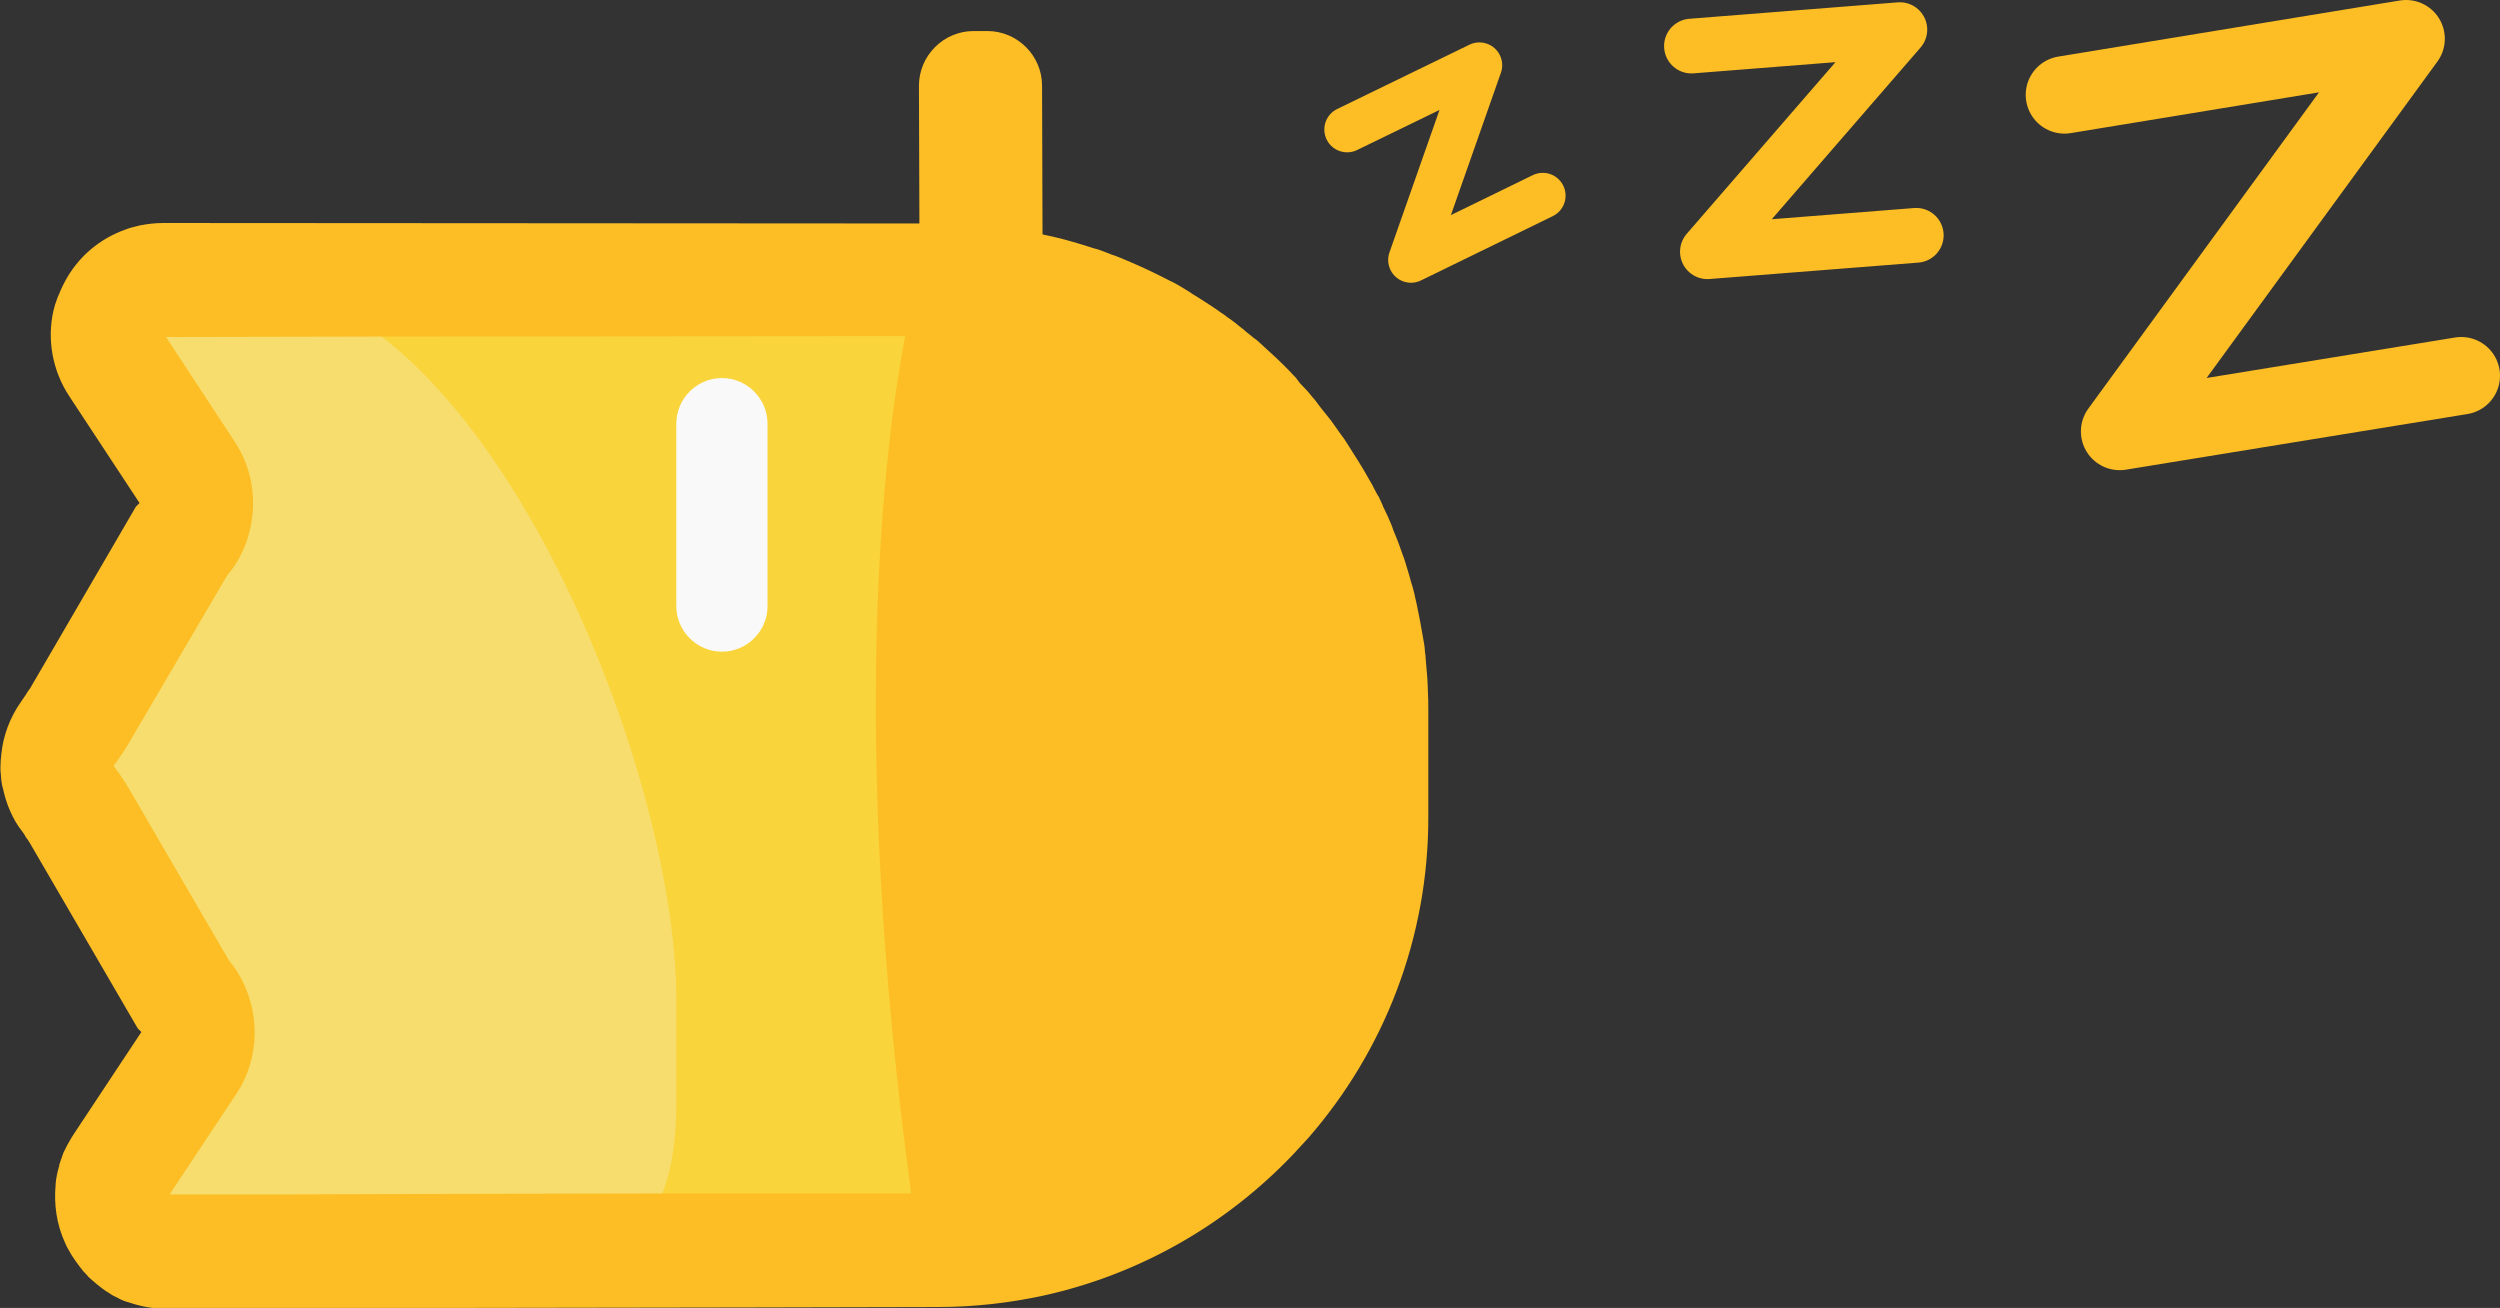<?xml version="1.0" encoding="utf-8"?>
<!-- Generator: Adobe Illustrator 21.0.2, SVG Export Plug-In . SVG Version: 6.00 Build 0)  -->
<svg version="1.1" id="Layer_1" xmlns="http://www.w3.org/2000/svg" xmlns:xlink="http://www.w3.org/1999/xlink" x="0px" y="0px"
	 viewBox="0 0 548.2 286.8" style="enable-background:new 0 0 548.2 286.8;" xml:space="preserve">
<rect x="0" y="0" width="548.2" height="286.8" fill="#333333" stroke="none"/>
<style type="text/css">
	.st0{display:none;}
	.st1{display:inline;fill:#EFEFEF;}
	.st2{display:inline;fill:#EF2648;}
	.st3{display:inline;fill:#154D84;}
	.st4{display:inline;fill:#555654;}
	.st5{display:inline;fill:#EF2648;stroke:#EF2648;stroke-width:3.789;stroke-miterlimit:10;}
	.st6{display:inline;fill:none;stroke:#525D67;stroke-width:18;stroke-miterlimit:10;}
	.st7{display:inline;fill:#525D67;}
	.st8{display:inline;fill:none;stroke:#525D67;stroke-width:11.261;stroke-miterlimit:10;}
	.st9{display:inline;fill:#EC2C55;}
	.st10{display:inline;fill:none;stroke:#EC2C55;stroke-width:18;stroke-miterlimit:10;}
	.st11{display:inline;fill:none;stroke:#525D67;stroke-width:12.053;stroke-miterlimit:10;}
	.st12{display:inline;fill:#525D67;stroke:#525D67;stroke-width:3.348;stroke-miterlimit:10;}
	.st13{display:inline;fill:#F81626;stroke:#F81626;stroke-width:8.164;stroke-miterlimit:10;}
	.st14{display:inline;fill:none;stroke:#525D67;stroke-width:16.961;stroke-miterlimit:10;}
	.st15{display:inline;}
	.st16{fill:#525D67;}
	.st17{fill:#545554;}
	.st18{display:inline;fill:none;stroke:#525D67;stroke-width:10.212;stroke-miterlimit:10;}
	.st19{display:inline;fill:#CE3C51;stroke:#9B1B37;stroke-width:9.121;stroke-miterlimit:10;}
	.st20{display:inline;fill:#F9D43A;}
	.st21{display:inline;opacity:0.3;fill:#514042;enable-background:new    ;}
	.st22{display:inline;fill:#69A86D;}
	.st23{display:inline;opacity:0.6;fill:#576B67;enable-background:new    ;}
	.st24{display:inline;fill:#618C67;}
	.st25{display:inline;opacity:0.4;fill:#576B67;enable-background:new    ;}
	.st26{display:inline;opacity:0.3;fill:#F7C6CB;enable-background:new    ;}
	.st27{display:inline;fill:#F9EDBB;}
	.st28{display:inline;fill:#E04457;stroke:#C12B44;stroke-width:9.144;stroke-miterlimit:10;}
	.st29{display:inline;fill:#797C79;}
	.st30{display:inline;fill:#8A8E8A;}
	.st31{fill:#4F5151;}
	.st32{display:inline;fill:#E5E5E5;}
	.st33{display:inline;fill:#ED3AE8;}
	.st34{display:inline;fill:#F25CCF;}
	.st35{fill:#D305C4;}
	.st36{display:inline;fill:#FFDEFE;}
	.st37{fill:#F9D43A;}
	.st38{fill:#F7DD6D;}
	.st39{fill:#FCBE24;}
	.st40{fill:#F9F9F9;}
	.st41{fill:none;stroke:#FCBE24;stroke-width:10;stroke-linecap:round;stroke-linejoin:round;stroke-miterlimit:10;}
	.st42{fill:none;stroke:#FCBE24;stroke-width:12;stroke-linecap:round;stroke-linejoin:round;stroke-miterlimit:10;}
	.st43{fill:none;stroke:#FCBE24;stroke-width:17;stroke-linecap:round;stroke-linejoin:round;stroke-miterlimit:10;}
</style>
<g id="Layer_1_1_" class="st0">
	<path class="st1" d="M251.5,251.9v145.4c0,3.9-3.2,7-7,7H3.1c-3.9,0-7-3.2-7-7V251.9c0-3.9,3.2-7,7-7h241.4
		C248.3,244.9,251.5,248.1,251.5,251.9z"/>
	<path class="st2" d="M251.7,316.3c0-2.3-1.9-4.2-4.2-4.2H136.6v-63.2c0-2.1-1.7-3.8-3.8-3.8h-5.1c-0.2,0-0.4,0-0.6,0.1
		c-0.2,0-0.4-0.1-0.6-0.1h-5.1c-0.2,0-0.4,0-0.6,0.1c-0.2,0-0.4-0.1-0.6-0.1h-5.1c-2.1,0-3.8,1.7-3.8,3.8v63.3H0.5
		c-2.3,0-4.2,1.9-4.2,4.2v4.2c0,0.4,0.1,0.7,0.2,1.1c-0.1,0.3-0.2,0.7-0.2,1.1v4.2c0,0.4,0.1,0.7,0.2,1.1c-0.1,0.3-0.2,0.7-0.2,1.1
		v4.2c0,2.3,1.9,4.2,4.2,4.2h110.9v63.3c0,2.1,1.7,3.8,3.8,3.8h5.1c0.2,0,0.4,0,0.6-0.1c0.2,0,0.4,0.1,0.6,0.1h5.1
		c0.2,0,0.4,0,0.6-0.1c0.2,0,0.4,0.1,0.6,0.1h5.1c2.1,0,3.8-1.7,3.8-3.8v-63.3h110.9c2.3,0,4.2-1.9,4.2-4.2v-4.5
		c0-0.4-0.1-0.7-0.2-1.1c0.1-0.3,0.2-0.7,0.2-1.1v-4.2c0-0.4-0.1-0.7-0.2-1.1c0.1-0.3,0.2-0.7,0.2-1.1L251.7,316.3L251.7,316.3z"/>
	<path class="st3" d="M251.5,350v33.3l-48.3-27.5c-2.8-1.6-1.7-5.8,1.5-5.8H251.5z"/>
	<path class="st3" d="M237.7,404.3h-88.4v-46.2l0,0c0-1.8,2-2.9,3.6-2L237.7,404.3z"/>
	<path class="st3" d="M251.5,299.3V266l-48.3,27.5c-2.8,1.6-1.7,5.8,1.5,5.8H251.5z"/>
	<path class="st3" d="M237.7,244.9h-88.4v46.2l0,0c0,1.8,2,2.9,3.6,2L237.7,244.9z"/>
	<path class="st3" d="M-3.9,299.3V266l48.3,27.5c2.8,1.6,1.7,5.8-1.5,5.8H-3.9z"/>
	<path class="st3" d="M9.8,244.9h88.4v46.2l0,0c0,1.8-2,2.9-3.6,2L9.8,244.9z"/>
	<path class="st3" d="M-3.9,350v33.3l48.3-27.5c2.8-1.6,1.7-5.8-1.5-5.8H-3.9z"/>
	<path class="st3" d="M9.8,404.3h88.4v-46.2l0,0c0-1.8-2-2.9-3.6-2L9.8,404.3z"/>
</g>
<g id="Layer_2" class="st0">
	<path class="st4" d="M-9.3,226.8v-0.4v-4.3C-9,223.6-9,225.2-9.3,226.8z"/>
	<path class="st1" d="M251.5,252.8v144.5c0,3.8-3.1,7-7,7H4.7c-3.8,0-7-3.1-7-7V252.8c0-3.8,3.1-7,7-7h239.8
		C248.4,245.8,251.5,249,251.5,252.8z"/>
	<path class="st2" d="M251.7,316.8c0-2.3-1.9-4.2-4.2-4.2H137.3v-62.8c0-2.1-1.7-3.7-3.7-3.7h-5c-0.2,0-0.4,0-0.6,0.1
		c-0.2,0-0.4-0.1-0.6-0.1h-5c-0.2,0-0.4,0-0.6,0.1c-0.2,0-0.4-0.1-0.6-0.1h-5c-2.1,0-3.7,1.7-3.7,3.7v62.8H2.1
		c-2.3,0-4.2,1.9-4.2,4.2v4.1c0,0.4,0.1,0.7,0.1,1c-0.1,0.3-0.1,0.7-0.1,1.1v4.1c0,0.4,0.1,0.7,0.1,1c-0.1,0.3-0.1,0.7-0.1,1.1v4.1
		c0,2.3,1.9,4.2,4.2,4.2h110.2v62.8c0,2.1,1.7,3.7,3.7,3.7h5c0.2,0,0.4,0,0.6-0.1c0.2,0,0.4,0.1,0.6,0.1h5c0.2,0,0.4,0,0.6-0.1
		c0.2,0,0.4,0.1,0.6,0.1h5c2.1,0,3.7-1.7,3.7-3.7v-62.8h110.2c2.3,0,4.2-1.9,4.2-4.2v-4.1c0-0.4-0.1-0.7-0.1-1.1
		c0.1-0.3,0.1-0.7,0.1-1V323c0-0.4-0.1-0.7-0.1-1.1c0.1-0.3,0.1-0.7,0.1-1v-4.1H251.7z"/>
	<path class="st5" d="M216,274.2c0-0.4-0.3-0.7-0.7-0.7H197v-10.4c0-0.3-0.3-0.6-0.6-0.6h-0.8h-0.1h-0.1h-0.8h-0.1h-0.1h-0.8
		c-0.3,0-0.6,0.3-0.6,0.6v10.4h-18.4c-0.4,0-0.7,0.3-0.7,0.7v0.7c0,0.1,0,0.1,0,0.2c0,0.1,0,0.1,0,0.2v0.7c0,0.1,0,0.1,0,0.2
		c0,0.1,0,0.1,0,0.2v0.7c0,0.4,0.3,0.7,0.7,0.7h18.3v10.4c0,0.3,0.3,0.6,0.6,0.6h0.8h0.1h0.1h0.8h0.1h0.1h0.8c0.3,0,0.6-0.3,0.6-0.6
		v-10.4h18.3c0.4,0,0.7-0.3,0.7-0.7v-0.7c0-0.1,0-0.1,0-0.2c0-0.1,0-0.1,0-0.2v-0.7c0-0.1,0-0.1,0-0.2c0-0.1,0-0.1,0-0.2v-0.7H216z"
		/>
	<path class="st5" d="M216,367.7c0-0.4-0.3-0.7-0.7-0.7H197v-10.4c0-0.3-0.3-0.6-0.6-0.6h-0.8h-0.1h-0.1h-0.8h-0.1h-0.1h-0.8
		c-0.3,0-0.6,0.3-0.6,0.6V367h-18.4c-0.4,0-0.7,0.3-0.7,0.7v0.7c0,0.1,0,0.1,0,0.2c0,0.1,0,0.1,0,0.2v0.7c0,0.1,0,0.1,0,0.2
		c0,0.1,0,0.1,0,0.2v0.7c0,0.4,0.3,0.7,0.7,0.7h18.3v10.4c0,0.3,0.3,0.6,0.6,0.6h0.8h0.1h0.1h0.8h0.1h0.1h0.8c0.3,0,0.6-0.3,0.6-0.6
		v-10.4h18.3c0.4,0,0.7-0.3,0.7-0.7v-0.7c0-0.1,0-0.1,0-0.2c0-0.1,0-0.1,0-0.2v-0.7c0-0.1,0-0.1,0-0.2c0-0.1,0-0.1,0-0.2v-0.7H216z"
		/>
	<path class="st5" d="M72.9,274.2c0-0.4-0.3-0.7-0.7-0.7H53.9v-10.4c0-0.3-0.3-0.6-0.6-0.6h-0.8h-0.1h-0.1h-0.8h-0.1h-0.1h-0.8
		c-0.3,0-0.6,0.3-0.6,0.6v10.4H31.6c-0.4,0-0.7,0.3-0.7,0.7v0.7c0,0.1,0,0.1,0,0.2c0,0.1,0,0.1,0,0.2v0.7c0,0.1,0,0.1,0,0.2
		c0,0.1,0,0.1,0,0.2v0.7c0,0.4,0.3,0.7,0.7,0.7h18.3v10.4c0,0.3,0.3,0.6,0.6,0.6h0.8h0.1h0.1h0.8h0.1h0.1h0.8c0.3,0,0.6-0.3,0.6-0.6
		v-10.4h18.3c0.4,0,0.7-0.3,0.7-0.7v-0.7c0-0.1,0-0.1,0-0.2c0-0.1,0-0.1,0-0.2v-0.7c0-0.1,0-0.1,0-0.2c0-0.1,0-0.1,0-0.2V274.2z"/>
	<path class="st5" d="M72.9,367.7c0-0.4-0.3-0.7-0.7-0.7H53.9v-10.4c0-0.3-0.3-0.6-0.6-0.6h-0.8h-0.1h-0.1h-0.8h-0.1h-0.1h-0.8
		c-0.3,0-0.6,0.3-0.6,0.6V367H31.6c-0.4,0-0.7,0.3-0.7,0.7v0.7c0,0.1,0,0.1,0,0.2c0,0.1,0,0.1,0,0.2v0.7c0,0.1,0,0.1,0,0.2
		c0,0.1,0,0.1,0,0.2v0.7c0,0.4,0.3,0.7,0.7,0.7h18.3v10.4c0,0.3,0.3,0.6,0.6,0.6h0.8h0.1h0.1h0.8h0.1h0.1h0.8c0.3,0,0.6-0.3,0.6-0.6
		v-10.4h18.3c0.4,0,0.7-0.3,0.7-0.7v-0.7c0-0.1,0-0.1,0-0.2c0-0.1,0-0.1,0-0.2v-0.7c0-0.1,0-0.1,0-0.2c0-0.1,0-0.1,0-0.2V367.7z"/>
</g>
<g id="Layer_3" class="st0">
	<path class="st3" d="M16.1,192.3c-29.1,42.8-18,101.4,24.8,130.5c38.8,26.4,90.5,19.8,121.5-13.6l66.9,45.5
		c3.2,2.2,7.1,2.9,10.6,2.2c3.6-0.7,6.9-2.7,9.1-5.9c4.4-6.5,2.7-15.3-3.7-19.7l-66.8-45.4c19.8-41.2,7.1-92-31.8-118.4
		C103.8,138.3,45.3,149.5,16.1,192.3z M158.7,272.4c-1.8,4.2-4,8.4-6.7,12.3c-2.8,4.1-5.9,7.8-9.3,11.1
		c-23.5,22.7-60.4,26.6-88.4,7.5c-32.1-21.8-40.4-65.6-18.6-97.7s65.7-40.4,97.7-18.6C161.5,206.1,171.4,242.2,158.7,272.4z"/>
</g>
<g id="Layer_4" class="st0">
	<circle class="st3" cx="32.4" cy="262.6" r="32.7"/>
	<circle class="st3" cx="125.7" cy="262.6" r="32.7"/>
	<circle class="st3" cx="219" cy="262.6" r="32.7"/>
</g>
<g id="Layer_5" class="st0">
	<circle class="st6" cx="126.2" cy="259.7" r="107.5"/>
	<path class="st7" d="M97.6,231v57.4c0,6.4,6.9,10.4,12.4,7.2l49.7-28.7c5.5-3.2,5.5-11.2,0-14.4l-49.6-28.7
		C104.5,220.6,97.6,224.6,97.6,231z"/>
</g>
<g id="Layer_6" class="st0">
	<circle class="st8" cx="126.4" cy="259.6" r="109.7"/>
	<path class="st7" d="M86.2,216.4v86.3c0,9.6,10.4,15.6,18.7,10.8l74.7-43.1c8.3-4.8,8.3-16.8,0-21.6l-74.7-43.2
		C96.6,200.8,86.2,206.8,86.2,216.4z"/>
</g>
<g id="Layer_7" class="st0">
	<path class="st7" d="M74,257.7c0,14.9,12,26.9,26.9,26.9c6.5,0,12.4-2.3,17.1-6.1c4-3.3,9.8-3.3,13.8,0c4.6,3.8,10.6,6.1,17.1,6.1
		c14.9,0,26.9-12,26.9-26.9c-0.1-28.1-45.2-58.8-50.9-58.8C119.1,198.9,74,229.5,74,257.7z"/>
	<path class="st7" d="M147.3,320.2h-44.9c-3.1,0-4.6-3.7-2.5-5.9c10.8-11.1,19.4-22.5,25-22.5s14.2,11.4,24.9,22.5
		C151.9,316.5,150.3,320.2,147.3,320.2z"/>
	<circle class="st6" cx="125.8" cy="259.7" r="104.4"/>
</g>
<g id="Layer_8" class="st0">
	<path class="st9" d="M140.7,264.4h25.1v-26.2h-25.1v-35.9h33.1l-5.2-28.3h-30.8l-28.2,56.6v95.1h57.7l5.2-28.3h-31.8V264.4z
		 M109.6,174v33.8l26.3-33.8C135.9,174,109.6,174,109.6,174z"/>
	<circle class="st10" cx="136.5" cy="249.9" r="115"/>
</g>
<g id="Layer_9" class="st0">
	<circle class="st11" cx="140.2" cy="245.4" r="113.5"/>
	<path class="st12" d="M192.8,298L192.8,298c-2.2,2.2-5.8,2.2-8,0l-44.2-44.2L96.4,298c-2.2,2.2-5.8,2.2-8,0l0,0
		c-2.2-2.2-2.2-5.8,0-8l44.2-44.2l-44.3-44.3c-2.2-2.2-2.2-5.8,0-8l0,0c2.2-2.2,5.8-2.2,8,0l44.2,44.2l44.2-44.2
		c2.2-2.2,5.8-2.2,8,0l0,0c2.2,2.2,2.2,5.8,0,8l-44.2,44.2l44.2,44.2C195,292.2,195,295.8,192.8,298z"/>
</g>
<g id="Layer_10" class="st0">
	<path class="st13" d="M141.1,207l-37.6,30.2l13.1,46.5H164 M141.1,207l-37.6,30.2l13.1,46.5H164l14.7-46.5L141.1,207z M140.8,130.2
		c-63.6-0.1-115.1,51.5-115.1,115.1c0.1,63.2,51.7,114.8,114.9,114.9c63.6,0.1,115.1-51.5,115.1-115.1
		C255.6,181.9,204,130.2,140.8,130.2z M186.8,304.1l-16,42.5c-9.6,2.8-19.6,4.3-30.1,4.3s-20.5-1.5-30.1-4.3l-15.2-40.9l-41.2,0.4
		c-11.3-16-18.3-35.4-19.2-56.3l36.7-28.1L56.6,181c12.1-15.8,28.3-27.9,47.1-35l37.4,26.7l36.6-26.7c18.9,7.1,35,19.2,47.1,35
		l-16.7,42.3l38.4,26.6c-0.9,20.9-7.9,40.3-19.2,56.3L186.8,304.1z M141.1,207l-37.6,30.2l13.1,46.5H164 M103.6,237.2l13.1,46.5
		h47.4 M103.6,237.2l13.1,46.5h47.4"/>
</g>
<g id="Layer_11" class="st0">
	<circle class="st6" cx="142.2" cy="245.7" r="110.5"/>
	<circle class="st7" cx="142.9" cy="193" r="22.2"/>
	<circle class="st7" cx="142.9" cy="299.1" r="22.2"/>
	<circle class="st7" cx="196" cy="246" r="22.2"/>
	<circle class="st7" cx="143.6" cy="246.4" r="9.7"/>
	<circle class="st7" cx="89.9" cy="246" r="22.2"/>
</g>
<g id="Layer_12" class="st0">
	<circle class="st7" cx="143.9" cy="256.5" r="32"/>
	<path class="st14" d="M75.7,227.4c11.8-27.2,39.3-45.8,70.7-44.7c29.3,0.9,54,18.6,65.4,43.6"/>
	<path class="st14" d="M33.4,209.7c19.2-43.6,63.5-73.4,114.1-71.8c47,1.5,86.9,29.8,105.5,69.7"/>
	<path class="st14" d="M242.4,356.9H45.5c-6.2,0-11.3-5.1-11.3-11.3V274c0-6.2,5.1-11.3,11.3-11.3h196.9c6.2,0,11.3,5.1,11.3,11.3
		v71.6C253.7,351.8,248.6,356.9,242.4,356.9z"/>
</g>
<g id="Layer_13" class="st0">
	<g class="st15">
		<path class="st16" d="M226.1,137.5l-0.3-0.3l-0.3-0.3c-5.6-5.3-24.9-6.9-30.4-6.5c-7.9,0.6-12.6,6.6-16.1,11
			c-0.7,0.9-1.8,2.3-2.5,3h-63.2c-0.7-0.7-1.7-2-2.5-3c-3.4-4.4-8.2-10.4-16.1-11c-5.4-0.4-26.2,1.3-31.8,6.5l-0.3,0.3l-0.3,0.3
			c-58.2,61.8-38.4,132.9,1.4,144.1h0.2l20.3,6.1c1.2,0.2,2.4,0.3,3.5,0.3c7.5,0,13.8-3.8,17.9-10.9c3.4-5.8,4.8-12.8,5.8-17.8
			c0-0.2,0.1-0.5,0.1-0.7h66.6c0.1,0.3,0.1,0.5,0.1,0.7c1,5.1,2.4,12,5.8,17.8c4.1,7.1,10.4,10.9,17.9,10.9c1.1,0,2.3-0.1,3.5-0.3
			l21.8-6.1h0.2c8.8-1.7,15.1-6.8,20.4-13.1C269.5,243.3,268.1,187.2,226.1,137.5z M235.7,260.5c-8.7,9.2-32.3,12.8-32.3,12.8
			c-5.3,0.8-7.9-3.4-10.7-16.9c-0.4-2.1-0.8-4-1.3-5.5c-2-6.3-6.4-7-8.3-7h-76.4c-1.8,0-6.3,0.7-8.3,7c-0.5,1.5-0.9,3.4-1.3,5.5
			c-2.7,13.5-5.3,17.7-10.7,16.9l-20-6.1c-5-1-19.1-14.4-24.2-29.8c0,0-13.2-42.5,31-90.1c2.5-2.3,19.7-2.3,20.4-2.3
			c1.4,0.1,4.1,3.4,5.7,5.4c3,3.8,6.8,8.5,12.7,8.5h65.7c6,0,9.7-4.7,12.7-8.5c1.6-2,4.2-5.3,5.7-5.4c0.8-0.1,16.5,0,19,2.3
			c39.7,47,31.6,87.2,31.6,87.2C244.6,245.5,240.4,255.6,235.7,260.5z"/>
	</g>
	<path class="st7" d="M114,204.2c0,2.3-1,4.4-2.5,6c-1.5,1.5-3.6,2.5-6,2.5h-6.7v5.2c0,4.6-3.8,8.4-8.4,8.4s-8.4-3.8-8.4-8.4v-5.2
		h-5.8c-4.6,0-8.4-3.8-8.4-8.4c0-4.6,3.8-8.4,8.4-8.4H82v-7.3c0-4.6,3.8-8.4,8.4-8.4c2.3,0,4.4,0.9,6,2.5c1.5,1.5,2.5,3.6,2.5,6v7.3
		h6.7C110.2,195.8,114,199.6,114,204.2z"/>
	
		<ellipse transform="matrix(0.707 -0.707 0.707 0.707 -72.302 194.33)" class="st7" cx="198.4" cy="184.4" rx="8.4" ry="8.4"/>
	
		<ellipse transform="matrix(0.707 -0.707 0.707 0.707 -80.33 213.936)" class="st7" cx="218.1" cy="203.9" rx="8.4" ry="8.4"/>
	
		<ellipse transform="matrix(0.707 -0.707 0.707 0.707 -92.564 185.469)" class="st7" cx="177.6" cy="204.5" rx="8.4" ry="8.4"/>
	
		<ellipse transform="matrix(0.707 -0.707 0.707 0.707 -101.177 206.191)" class="st7" cx="198.3" cy="225.2" rx="8.4" ry="8.4"/>
</g>
<g id="Layer_14" class="st0">
	<g class="st15">
		<path class="st16" d="M76.3,129.9v38.2H25.9v87.6c0,17.6,14.2,32,31.8,32.2c0.6,0,1.1,0,1.7-0.1l-0.1,0.1h144.4
			c17.8,0,32.2-14.4,32.2-32.2V129.9H76.3z M58.2,274.6h-0.8c0.1,0,0.2,0,0.3,0c-10.2-0.3-18.5-8.7-18.5-18.9v-74.4h37.1v74.4
			c0,10.3-8.2,18.7-18.5,18.9C58,274.6,58.1,274.6,58.2,274.6z M222.7,255.7c0,10.4-8.5,18.9-18.9,18.9H89.6V143.2h133.1V255.7z"/>
	</g>
	<g class="st15">
		<path class="st17" d="M59.9,287.9c-0.1,0-0.3,0-0.4,0h0.8C60.2,287.9,60.1,287.9,59.9,287.9z"/>
	</g>
	<path class="st18" d="M144.8,199.7h-26.7c-2.8,0-5-2.3-5-5v-26.2c0-2.8,2.3-5,5-5h26.7c2.8,0,5,2.3,5,5v26.3
		C149.8,197.5,147.6,199.7,144.8,199.7z"/>
	<path class="st7" d="M201.2,177.1h-23.9c-1.9,0-3.4-1.5-3.4-3.4v-5.3c0-1.9,1.5-3.4,3.4-3.4h23.9c1.9,0,3.4,1.5,3.4,3.4v5.3
		C204.6,175.5,203.1,177.1,201.2,177.1z"/>
	<path class="st7" d="M201.2,202h-23.9c-1.9,0-3.4-1.5-3.4-3.4v-5.3c0-1.9,1.5-3.4,3.4-3.4h23.9c1.9,0,3.4,1.5,3.4,3.4v5.3
		C204.6,200.5,203.1,202,201.2,202z"/>
	<path class="st7" d="M198.5,234.9h-84.3c-3.4,0-6.1-2.7-6.1-6.1l0,0c0-3.4,2.7-6.1,6.1-6.1h84.3c3.4,0,6.1,2.7,6.1,6.1l0,0
		C204.6,232.1,201.9,234.9,198.5,234.9z"/>
	<path class="st7" d="M198.5,260.9h-84.3c-3.4,0-6.1-2.7-6.1-6.1l0,0c0-3.4,2.7-6.1,6.1-6.1h84.3c3.4,0,6.1,2.7,6.1,6.1l0,0
		C204.6,258.1,201.9,260.9,198.5,260.9z"/>
</g>
<g id="Layer_15" class="st0">
	<path class="st19" d="M195.8,221.9c0,33.2-30,60-66.9,60S62,255,62,221.9c0-21.7,12.9-40.7,32.1-51.3c10.2-5.6,22.1-8.8,34.8-8.8
		c13.3,0,25.7,3.5,36.1,9.5C183.5,182,195.8,200.6,195.8,221.9z"/>
	<path class="st20" d="M138.4,220.7c0-7.3,5.9,0.2,13.2,0.2s13.2-7.5,13.2-0.2s-5.9,13.2-13.2,13.2
		C144.3,233.9,138.4,228,138.4,220.7z"/>
	<path class="st20" d="M92.8,220.7c0-7.3,5.7,0.2,13,0.2s13.5-7.5,13.5-0.2s-5.9,13.2-13.2,13.2C98.8,233.9,92.8,228,92.8,220.7z"/>
	<path class="st21" d="M121.5,157.1c13.3-0.4,29.1,2.2,40.4,7.4c-0.5,1-5.4,8.6-6.1,9.5c-0.6,0.7-1.3,1.6-2.1,2.5
		c0.9,1,1.6,1.9,2.2,2.7c6.4,8.3,9.9,25.1,1.6,31.6c-8.3,6.4-25.1,0-31.6-8.3c-1-1.3-2.2-2.9-3.6-4.9c0.1-0.2,0.2-0.4,0.4-0.6
		c0.8,0,1.5-0.1,2.3-0.3c-0.8,0.2-1.5,0.2-2.3,0.3c-0.2,0-0.4,0-0.6,0c-0.1,0-0.1,0-0.2,0c-0.9,0-1.7-0.1-2.6-0.3
		c0.9,0.2,1.7,0.3,2.6,0.3c0.1,0.2,0.2,0.4,0.4,0.5c-1.3,2-2.6,3.6-3.6,4.9c-6.2,8.4-28,19.7-36.3,13.3c-8.3-6.4,0.2-28.2,6.6-36.5
		c0.6-0.7,1.3-1.6,2.1-2.5c-0.9-1-1.6-1.9-2.2-2.7l-3-3.9C85.9,170.2,105.4,157.6,121.5,157.1z"/>
	<path class="st22" d="M157.1,204.1c-6.5,5.1-19.7,0-24.8-6.5c-0.8-1-1.7-2.3-2.8-3.9c0.1-0.1,0.2-0.3,0.3-0.4
		c0.6,0,1.2-0.1,1.8-0.2c-0.6,0.1-1.2,0.2-1.8,0.2c-0.1,0-0.3,0-0.4,0c-0.1,0-0.1,0-0.2,0c-0.7,0-1.4-0.1-2.1-0.2
		c0.7,0.2,1.4,0.2,2.1,0.2c0.1,0.1,0.2,0.3,0.3,0.4c-1,1.5-2,2.9-2.8,3.9c-5,6.5-22.2,15.4-28.6,10.4c-6.5-5,0.1-22.2,5.2-28.6
		c0.4-0.6,1-1.2,1.6-1.9c-0.7-0.8-1.3-1.5-1.7-2.1c-5.1-6.5-5.5-17.4,1-22.5c6.5-5,17.4-2.3,22.5,4.2c0.8,1,1.7,2.3,2.8,3.9
		c-0.1,0.1-0.2,0.3-0.3,0.4c-0.6,0-1.2,0.1-1.8,0.2c0.6-0.1,1.2-0.2,1.8-0.2c0.1,0,0.3,0,0.4,0c0.1,0,0.1,0,0.2,0
		c0.7,0,1.3,0.1,2,0.2c-0.7-0.2-1.3-0.2-2-0.2c-0.1-0.1-0.2-0.3-0.3-0.4c1-1.5,2-2.9,2.8-3.9c5.1-6.5,14.4-7.6,20.9-2.6
		c6.5,5.1,7.6,14.4,2.6,20.9c-0.4,0.6-1,1.2-1.6,1.9c0.7,0.8,1.3,1.5,1.8,2.1C160.8,185.8,163.6,199.1,157.1,204.1z"/>
	<path class="st23" d="M145.8,194.6c-3.9,3.1-12,0-15.1-3.9c-0.5-0.6-1.1-1.4-1.7-2.3c0.1-0.1,0.1-0.2,0.2-0.3
		c0.4,0,0.7-0.1,1.1-0.1c-0.4,0.1-0.7,0.1-1.1,0.1c-0.1,0-0.2,0-0.3,0h-0.1c-0.4,0-0.8-0.1-1.3-0.1c0.4,0.1,0.8,0.1,1.3,0.1
		c0.1,0.1,0.1,0.2,0.2,0.3c-0.6,0.9-1.2,1.7-1.7,2.3c-3.1,4-13.5,9.4-17.5,6.3c-3.9-3.1,0.1-13.5,3.2-17.5c0.3-0.4,0.6-0.7,1-1.2
		c-0.4-0.5-0.8-0.9-1.1-1.3c-3.1-4-3.3-10.6,0.6-13.7c4-3.1,10.6-1.4,13.7,2.6c0.5,0.6,1.1,1.4,1.7,2.3c-0.1,0.1-0.1,0.2-0.2,0.3
		c-0.4,0-0.7,0.1-1.1,0.1c0.4-0.1,0.7-0.1,1.1-0.1c0.1,0,0.2,0,0.3,0h0.1c0.4,0,0.8,0.1,1.2,0.1c-0.4-0.1-0.8-0.1-1.2-0.1
		c-0.1-0.1-0.1-0.2-0.2-0.3c0.6-0.9,1.2-1.7,1.7-2.3c3.1-3.9,8.8-4.7,12.7-1.6c4,3.1,4.7,8.8,1.6,12.7c-0.3,0.4-0.6,0.7-1,1.2
		c0.4,0.5,0.8,0.9,1.1,1.3C148.1,183.5,149.7,191.5,145.8,194.6z"/>
	<path class="st24" d="M154.6,153.4c-0.7,0.5-1.5,1-2.1,1.5c-16.6,12.5-16,27.7-26.4,23.3c-0.2-0.1-0.3-0.1-0.5-0.2
		c-12.5-5.8-3.5-29.9,0.1-37.9c3.7-8,13.1-11.4,21.1-7.7C154.8,136,161.8,148.5,154.6,153.4z"/>
	<path class="st25" d="M152.4,155c-16.5,12.4-15.9,27.6-26.3,23.2c1.4-6.3,3.8-12.3,5.3-15.5C135.1,154.8,144.5,151.3,152.4,155z"/>
	
		<ellipse transform="matrix(0.972 -0.234 0.234 0.972 -43.494 48.711)" class="st26" cx="183.1" cy="207.2" rx="12.3" ry="16.7"/>
	<path class="st27" d="M160.8,260.6c-11.1,1.7-21,0.3-27.6-3.6c-2.5-1.5-3.8-3.7-4.2-6c-0.4,2.3-1.7,4.6-4.2,6
		c-6.6,3.9-16.5,5.3-27.6,3.6C77.6,257.5,81,240.9,81,240.9s-1.6,18.2,18.6,6.2c8.2-4.9,15.3-6.3,20.8-6.3c4.9,0,8,3.5,8.6,7.4
		c0.6-3.9,3.8-7.4,8.6-7.4c5.5,0,12.6,1.4,20.8,6.3c20.1,12,18.6-6.2,18.6-6.2S180.5,257.5,160.8,260.6z"/>
</g>
<g id="Layer_16" class="st0">
	<path class="st28" d="M195.9,221.8c0,33.2-30,60.2-67.1,60.2s-67.1-26.9-67.1-60.2c0-21.8,12.9-40.8,32.2-51.4
		c10.2-5.6,22.1-8.8,34.9-8.8c13.3,0,25.8,3.5,36.2,9.5C183.6,181.8,195.9,200.5,195.9,221.8z"/>
	<path class="st20" d="M119.2,235.1c0,7.3-5.9-0.2-13.3-0.2c-7.4,0-13.2,7.5-13.2,0.2s5.9-13.3,13.3-13.3
		C113.4,221.8,119.2,227.8,119.2,235.1z"/>
	<path class="st20" d="M165,235.1c0,7.3-5.7-0.2-13.1-0.2c-7.4,0-13.5,7.6-13.5,0.2c0-7.3,5.9-13.3,13.3-13.3
		C159.1,221.8,165,227.8,165,235.1z"/>
	<path class="st21" d="M121.4,156.9c13.3-0.4,29.2,2.2,40.5,7.4c-0.5,1-5.4,8.7-6.1,9.5c-0.6,0.7-1.3,1.6-2.1,2.5
		c0.9,1,1.6,1.9,2.2,2.7c6.4,8.3,9.9,25.2,1.6,31.6c-8.3,6.5-25.2,0-31.6-8.3c-1-1.3-2.2-3-3.6-4.9c0.1-0.2,0.2-0.4,0.4-0.6
		c0.8,0,1.6-0.1,2.3-0.3c-0.8,0.2-1.5,0.2-2.3,0.3c-0.2,0-0.4,0-0.6,0c-0.1,0-0.1,0-0.2,0c-0.9,0-1.7-0.1-2.6-0.3
		c0.9,0.2,1.7,0.3,2.6,0.3c0.1,0.2,0.2,0.4,0.4,0.5c-1.3,2-2.6,3.6-3.6,4.9c-6.4,8.3-28.3,19.7-36.6,13.2
		c-8.3-6.4,0.2-28.3,6.6-36.6c0.6-0.7,1.3-1.6,2.1-2.5c-0.9-1-1.6-1.9-2.2-2.7l-3-3.9C85.7,170,105.3,157.4,121.4,156.9z"/>
	<path class="st22" d="M157.1,204c-6.5,5.1-19.8,0-24.8-6.5c-0.8-1-1.8-2.3-2.8-3.9c0.1-0.1,0.2-0.3,0.3-0.4c0.6,0,1.2-0.1,1.8-0.2
		c-0.6,0.1-1.2,0.2-1.8,0.2c-0.1,0-0.3,0-0.4,0c-0.1,0-0.1,0-0.2,0c-0.7,0-1.4-0.1-2.1-0.2c0.7,0.2,1.4,0.2,2.1,0.2
		c0.1,0.1,0.2,0.3,0.3,0.4c-1.1,1.5-2,2.9-2.8,3.9c-5.1,6.5-22.3,15.5-28.8,10.4s0.1-22.2,5.2-28.7c0.4-0.6,1-1.2,1.6-1.9
		c-0.7-0.8-1.3-1.5-1.8-2.1c-5.1-6.5-5.5-17.5,1-22.6c6.5-5.1,17.4-2.3,22.5,4.2c0.8,1,1.7,2.3,2.8,3.9c-0.1,0.1-0.2,0.3-0.3,0.4
		c-0.6,0-1.2,0.1-1.8,0.2c0.6-0.1,1.2-0.2,1.8-0.2c0.1,0,0.3,0,0.4,0c0.1,0,0.1,0,0.2,0c0.7,0,1.4,0.1,2.1,0.2
		c-0.7-0.2-1.4-0.2-2.1-0.2c-0.1-0.1-0.2-0.3-0.3-0.4c1.1-1.5,2-2.9,2.8-3.9c5.1-6.5,14.4-7.7,20.9-2.6c6.5,5.1,7.7,14.4,2.6,20.9
		c-0.4,0.6-1,1.2-1.6,1.9c0.7,0.8,1.3,1.5,1.8,2.1C160.8,185.7,163.6,199,157.1,204z"/>
	<path class="st23" d="M145.7,194.5c-4,3.1-12.1,0-15.1-4c-0.5-0.6-1.1-1.4-1.7-2.4c0.1-0.1,0.1-0.2,0.2-0.3c0.4,0,0.7-0.1,1.1-0.1
		c-0.4,0.2-0.8,0.2-1.1,0.2c-0.1,0-0.2,0-0.3,0h-0.1c-0.4,0-0.8-0.1-1.3-0.1c0.4,0.1,0.8,0.1,1.3,0.1c0.1,0.1,0.1,0.2,0.2,0.3
		c-0.6,0.9-1.2,1.7-1.7,2.4c-3.1,4-13.5,9.4-17.5,6.3s0.1-13.5,3.2-17.5c0.3-0.4,0.6-0.7,1-1.2c-0.4-0.5-0.8-0.9-1.1-1.3
		c-3.1-4-3.3-10.7,0.6-13.7c4-3.1,10.6-1.4,13.7,2.6c0.5,0.6,1.1,1.4,1.7,2.4c-0.1,0.1-0.1,0.2-0.2,0.3c-0.4,0-0.7,0.1-1.1,0.1
		c0.4-0.1,0.7-0.1,1.1-0.1c0.1,0,0.2,0,0.3,0h0.1c0.4,0,0.8,0.1,1.3,0.1c-0.4-0.1-0.8-0.1-1.3-0.1c-0.1-0.1-0.1-0.2-0.2-0.3
		c0.6-0.9,1.2-1.7,1.7-2.4c3.1-4,8.8-4.7,12.8-1.6c4,3.1,4.7,8.8,1.6,12.8c-0.3,0.4-0.6,0.7-1,1.2c0.4,0.5,0.8,0.9,1.1,1.3
		C148,183.3,149.7,191.4,145.7,194.5z"/>
	<path class="st24" d="M154.4,153.4c-0.7,0.5-1.5,1-2.1,1.5c-16.5,12.4-15.9,27.6-26.3,23.2c-0.2-0.1-0.3-0.2-0.5-0.2
		c-12.4-5.7-3.5-29.9,0.1-37.8c3.7-7.9,13.1-11.4,21-7.7C154.6,136,161.6,148.5,154.4,153.4z"/>
	<path class="st25" d="M152.2,154.9c-16.4,12.4-15.8,27.6-26.2,23.2c1.4-6.3,3.8-12.2,5.3-15.5C134.9,154.7,144.3,151.2,152.2,154.9
		z"/>
	
		<ellipse transform="matrix(0.972 -0.234 0.234 0.972 -43.488 48.738)" class="st26" cx="183.2" cy="207.2" rx="12.3" ry="16.8"/>
</g>
<g id="Layer_17" class="st0">
	<path class="st29" d="M184.7,273.8l-11.3-7.5c-2.3-1.6-5.5-1.3-7.5,0.7l-19.4,11.2c-0.7,0.4-1.4,0.9-2.1,1.4
		c-2.1,1.5-4.8,1.4-6.9,0c-0.7-0.5-1.4-1-2.1-1.4L116.5,267c-2-2-5.1-2.3-7.5-0.7L97.2,274c-4,2.6-9.3-0.3-9.3-5v-84.5
		c0-26,21.3-47.3,47.3-47.3h11.5c26,0,47.3,21.3,47.3,47.3v84.4C194,273.6,188.7,276.5,184.7,273.8z"/>
	<path class="st30" d="M184.9,274.1l-11.3-7.5c-2.3-1.6-5.5-1.3-7.5,0.7l-19.4,11.2c-0.7,0.4-1.4,0.9-2.1,1.4
		c-2.1,1.5-4.8,1.4-6.9,0c-0.7-0.5-1.4-1-2.1-1.4l-18.9-11.2c-2-2-5.1-2.3-7.5-0.7l-11.8,7.7c-4,2.6-9.3-0.3-9.3-5v-8.8
		c0-26,52.2-47.3,78.2-47.3h11.4c26,0,16.5,21.3,16.5,47.3v8.7C194.3,273.9,188.9,276.8,184.9,274.1z"/>
	<g class="st15">
		<path class="st31" d="M141,286.9c-2.5,0-5-0.8-7.1-2.3l-0.3-0.2c-0.5-0.4-1-0.7-1.3-0.9L112.7,272l-0.4-0.4l-11.7,7.6
			c-3.8,2.5-8.5,2.7-12.5,0.5c-3.9-2.1-6.4-6.3-6.4-10.7v-84.5c0-29.6,24-53.6,53.6-53.6h11.4c29.5,0,53.6,24,53.6,53.6v84.4
			c0,4.5-2.5,8.6-6.5,10.8c-4,2.1-8.8,1.9-12.5-0.6l0,0l-11.2-7.4l-0.4,0.4l-20,11.6c-0.4,0.2-0.9,0.6-1.4,0.9l-0.2,0.1
			C145.9,286.2,143.5,286.9,141,286.9z M120.2,262l18.4,10.8c0.9,0.5,1.6,1,2.3,1.5l0.1,0.1h0.1c0.7-0.5,1.4-1,2.3-1.5l18.8-11
			c4.1-3.4,10.1-3.8,14.6-0.8l11,7.3v-84c0-22.7-18.4-41.1-41.1-41.1h-11.4c-22.7,0-41.1,18.4-41.1,41.1v84.1l11.5-7.5
			C110.1,258.1,116.1,258.5,120.2,262z"/>
	</g>
	<circle class="st32" cx="110.4" cy="196.4" r="12.7"/>
	<circle class="st32" cx="150.6" cy="196.4" r="12.7"/>
</g>
<g id="Layer_18" class="st0">
	<path class="st33" d="M184.9,273.8l-11.3-7.5c-2.3-1.6-5.5-1.3-7.5,0.7l-19.4,11.2c-0.7,0.4-1.4,0.9-2.1,1.4
		c-2.1,1.5-4.8,1.4-6.9,0c-0.7-0.5-1.4-1-2.1-1.4L116.7,267c-2-2-5.1-2.3-7.5-0.7L97.4,274c-4,2.6-9.3-0.3-9.3-5v-84.5
		c0-26,21.3-47.3,47.3-47.3h11.4c26,0,47.3,21.3,47.3,47.3v84.4C194.2,273.6,188.9,276.5,184.9,273.8z"/>
	<path class="st34" d="M185.2,274.1l-11.3-7.5c-2.3-1.6-5.5-1.3-7.5,0.7L147,278.5c-0.7,0.4-1.4,0.9-2.1,1.4c-2.1,1.5-4.8,1.4-6.9,0
		c-0.7-0.5-1.4-1-2.1-1.4L117,267.3c-2-2-5.1-2.3-7.5-0.7l-11.8,7.6c-4,2.6-9.3-0.3-9.3-5v-8.8c0-26,52.2-47.3,78.2-47.3H178
		c26,0,16.5,21.3,16.5,47.3v8.7C194.5,273.9,189.2,276.8,185.2,274.1z"/>
	<g class="st15">
		<path class="st35" d="M141.2,286.9c-2.5,0-5-0.8-7.1-2.3l-0.3-0.2c-0.5-0.4-1-0.7-1.3-0.9L112.9,272l-0.4-0.4l-11.7,7.6
			c-3.8,2.5-8.5,2.7-12.5,0.5c-3.9-2.1-6.4-6.3-6.4-10.7v-84.5c0-29.6,24.1-53.6,53.6-53.6h11.4c29.5,0,53.6,24,53.6,53.6v84.4
			c0,4.5-2.5,8.6-6.5,10.8c-4,2.1-8.8,1.9-12.5-0.6l0,0l-11.2-7.4l-0.4,0.4l-20,11.6c-0.4,0.2-0.9,0.6-1.4,0.9l-0.2,0.1
			C146.2,286.2,143.7,286.9,141.2,286.9z M120.5,262l18.4,10.8c0.9,0.5,1.6,1,2.3,1.5l0.1,0.1h0.1c0.7-0.5,1.4-1,2.3-1.5l18.8-11
			c4.1-3.4,10.1-3.8,14.6-0.8l11,7.3v-84c0-22.7-18.4-41.1-41.1-41.1h-11.5c-22.7,0-41.1,18.4-41.1,41.1v84.1l11.5-7.5
			C110.4,258.1,116.4,258.5,120.5,262z"/>
	</g>
	<circle class="st36" cx="110.7" cy="196.4" r="12.7"/>
	<circle class="st36" cx="150.8" cy="196.4" r="12.7"/>
</g>
<path class="st37" d="M26.4,255.8L41.5,233c3.1-4.7,2.6-11-1.4-15l-22.6-38.9c-0.8-1.4-1.8-2.8-2.8-4.1c-2.9-4.1-2.9-9.7,0-13.9
	c1-1.4,2-2.7,2.8-4.2l22.3-38.1c4-4,4.6-10.3,1.5-15L25.8,80.1c-5.2-8,0.5-18.6,10-18.6l169.7-0.3c52.3-0.1,95.1,42.6,95.2,94.9
	l0,22.9c0.1,52.3-42.6,95.1-94.9,95.2l-169.5,0.3C26.8,274.5,21,263.8,26.4,255.8z"/>
<path class="st38" d="M25.9,256.3L41,233.5c3.1-4.7,2.6-11-1.4-15L17,179.6c-0.8-1.4-1.8-2.8-2.8-4.1c-2.9-4.1-2.9-9.7,0-13.9
	c1-1.4,2-2.7,2.8-4.2l22.3-38.1c4-4,4.6-10.3,1.5-15L25.3,80.6c-5.2-8,0.5-18.6,10-18.6l17.7,0c52.3-0.1,95.2,104.6,95.3,156.9
	l0,22.9c0.1,52.3-42.7,33.1-95,33.2l-17.5,0C26.3,275,20.5,264.3,25.9,256.3z"/>
<path class="st39" d="M41.8,286.9l121.2-0.2h0l42.8-0.1c7.9,0,15.6-0.9,23-2.5c21.3-4.7,40.2-15.7,54.7-30.9
	c1.2-1.3,2.3-2.5,3.5-3.8c16.4-18.9,26.3-43.6,26.2-70.5l0-22.9c0-1.6,0-3.1-0.1-4.6c0-0.1,0-0.2,0-0.2c0-0.8-0.1-1.5-0.1-2.3
	c0,0,0,0,0,0c-0.1-0.8-0.1-1.6-0.2-2.4c-0.1-0.8-0.1-1.5-0.2-2.3c0-0.1,0-0.2,0-0.3c-0.1-0.6-0.2-1.3-0.2-1.9c0-0.2-0.1-0.5-0.1-0.7
	c-0.1-0.6-0.2-1.1-0.3-1.7c-0.4-2.3-0.8-4.6-1.3-6.9c-0.2-0.7-0.3-1.5-0.5-2.2c0-0.1,0-0.1,0-0.1c-0.2-0.6-0.3-1.3-0.5-1.9
	c-0.1-0.2-0.1-0.4-0.2-0.6c-0.2-0.6-0.3-1.2-0.5-1.8c-0.3-1-0.6-2-0.9-3c-0.2-0.5-0.3-1-0.5-1.4c-0.5-1.4-1-2.9-1.6-4.3
	c-0.3-0.7-0.6-1.4-0.8-2.1c0,0,0,0,0,0c-0.3-0.7-0.6-1.4-0.9-2.1c-0.3-0.6-0.6-1.3-0.9-1.9c-0.1-0.2-0.2-0.3-0.2-0.5
	c-0.2-0.5-0.5-1-0.7-1.5c-0.1-0.2-0.2-0.5-0.4-0.7c-0.3-0.5-0.5-1-0.8-1.5c-0.3-0.7-0.7-1.3-1.1-2c-0.7-1.3-1.5-2.6-2.3-3.9
	c-0.4-0.6-0.8-1.3-1.2-1.9c-0.4-0.6-0.8-1.3-1.2-1.9c-0.4-0.6-0.8-1.3-1.3-1.9c-0.6-0.8-1.1-1.6-1.7-2.4c-0.6-0.9-1.3-1.7-2-2.6
	c-0.6-0.7-1.2-1.5-1.7-2.2c-0.3-0.4-0.6-0.8-0.9-1.1c-0.7-0.9-1.4-1.7-2.2-2.5c-0.4-0.4-0.8-0.8-1.1-1.3c-0.1-0.1-0.2-0.2-0.3-0.4
	c-0.4-0.5-0.9-0.9-1.3-1.4c-2.1-2.2-4.3-4.2-6.5-6.2c-0.5-0.5-1.1-1-1.7-1.4c0,0,0,0,0,0c-0.5-0.4-1.1-0.9-1.6-1.3
	c-0.1-0.1-0.2-0.1-0.2-0.2c-0.5-0.4-1-0.8-1.4-1.1c-0.2-0.2-0.4-0.3-0.6-0.5c-0.4-0.3-0.8-0.6-1.2-0.9c-0.2-0.1-0.4-0.3-0.6-0.4
	c-0.5-0.4-0.9-0.7-1.4-1c-1.2-0.9-2.5-1.7-3.7-2.5c-0.6-0.4-1.3-0.8-1.9-1.2c-0.5-0.3-1-0.6-1.4-0.9c-0.3-0.2-0.5-0.3-0.8-0.5
	c-0.5-0.3-1-0.6-1.5-0.9c-0.1-0.1-0.1-0.1-0.2-0.1c-0.6-0.4-1.3-0.7-1.9-1c-2.7-1.4-5.4-2.7-8.2-3.9c-0.5-0.2-0.9-0.4-1.4-0.6
	c-1-0.4-2.1-0.9-3.1-1.2c-0.6-0.2-1.2-0.5-1.8-0.7c-0.7-0.3-1.4-0.5-2.2-0.7c-0.7-0.2-1.5-0.5-2.2-0.7c-2.9-0.9-5.9-1.7-8.9-2.3v0
	l-0.1-32.6c0-6.6-5.4-12-12-12l-3,0c-6.6,0-12,5.4-12,12l0.1,30.2L35.8,48.9c-1.7,0-3.4,0.2-5,0.5c-0.5,0.1-1.1,0.3-1.6,0.4
	c-0.5,0.1-1.1,0.3-1.6,0.5c-5.7,2-10.5,6-13.4,11.5c-0.6,1.1-1.1,2.3-1.6,3.5c-0.2,0.5-0.3,1-0.5,1.4c-0.1,0.5-0.3,1-0.4,1.5
	c-1.4,6.3-0.2,13.1,3.5,18.7l15.4,23.4l-0.8,0.8L6.8,150.6c-0.1,0.2-0.2,0.4-0.4,0.6c-0.3,0.4-0.6,0.9-0.9,1.4
	c-0.2,0.2-0.3,0.5-0.5,0.7l-0.4,0.6c-2.4,3.4-3.9,7.4-4.3,11.4c-0.1,1-0.2,1.9-0.2,2.8c0,0.6,0,1.2,0.1,1.9c0,0.6,0.1,1.2,0.2,1.8
	c0,0.3,0.1,0.6,0.2,0.9c0.4,1.8,0.9,3.6,1.7,5.3c0.6,1.4,1.4,2.8,2.4,4.1l0.3,0.4c0.2,0.3,0.4,0.5,0.5,0.8c0.2,0.3,0.3,0.5,0.5,0.7
	c0.3,0.5,0.6,0.9,0.8,1.3v0l23.4,40.2l0.8,0.8l-14.9,22.5c-0.2,0.3-0.3,0.5-0.5,0.8c-0.6,1-1.2,2.1-1.7,3.2
	c-0.2,0.5-0.4,1.1-0.6,1.7c-0.1,0.2-0.1,0.4-0.2,0.6c-0.1,0.2-0.1,0.3-0.1,0.5c-0.4,1.3-0.7,2.7-0.8,4c0,0.1,0,0.1,0,0.2
	c-0.4,4.3,0.2,8.7,2.1,12.8c0.2,0.5,0.4,0.9,0.7,1.4c0.9,1.7,2.1,3.3,3.3,4.8c0.4,0.4,0.8,0.8,1.1,1.2c1.2,1.1,2.5,2.2,3.8,3.1
	c0.4,0.2,0.8,0.5,1.1,0.7c0.2,0.1,0.3,0.2,0.5,0.3c0.4,0.2,0.8,0.4,1.2,0.6c0.7,0.4,1.5,0.7,2.3,0.9c2.6,0.9,5.4,1.4,8.2,1.4
	L41.8,286.9z M198.5,73.7c-4.7,24.5-12.4,86.6,1.3,188l-12.4,0l-27.4,0l-14.8,0l-48.4,0.1l-32.3,0.1l-27.3,0l14.6-22
	c5.4-8.1,5.3-18.6,0.3-26.7c-0.6-0.9-1.2-1.8-1.9-2.6l-22-37.8c-0.3-0.4-0.5-0.9-0.8-1.3c-0.2-0.3-0.4-0.6-0.6-0.9
	c-0.2-0.3-0.4-0.6-0.6-0.9c-0.3-0.4-0.5-0.7-0.8-1.1c-0.1-0.2-0.3-0.3-0.4-0.5l-0.1-0.1l0.2-0.3c0.9-1.3,2-2.8,3-4.5l21.7-37
	c1.2-1.4,2.2-2.9,3-4.5c0.5-1,0.9-2,1.3-3c0.2-0.7,0.4-1.4,0.6-2.1c1.7-6.6,0.7-13.8-3.2-19.7l-15.1-23l47.2-0.1L198.5,73.7z"/>
<path class="st40" d="M158.3,142.9L158.3,142.9c-5.5,0-10-4.5-10-10V92.9c0-5.5,4.5-10,10-10h0c5.5,0,10,4.5,10,10v40.1
	C168.3,138.4,163.8,142.9,158.3,142.9z"/>
<polyline class="st41" points="295.4,28.4 324.4,14.3 309.4,57 338.3,42.9 "/>
<polyline class="st42" points="370.9,10.1 416.6,6.5 374.4,55.2 420.2,51.6 "/>
<polyline class="st43" points="452.7,20.8 527.6,8.5 464.8,94.6 539.7,82.4 "/>
</svg>
